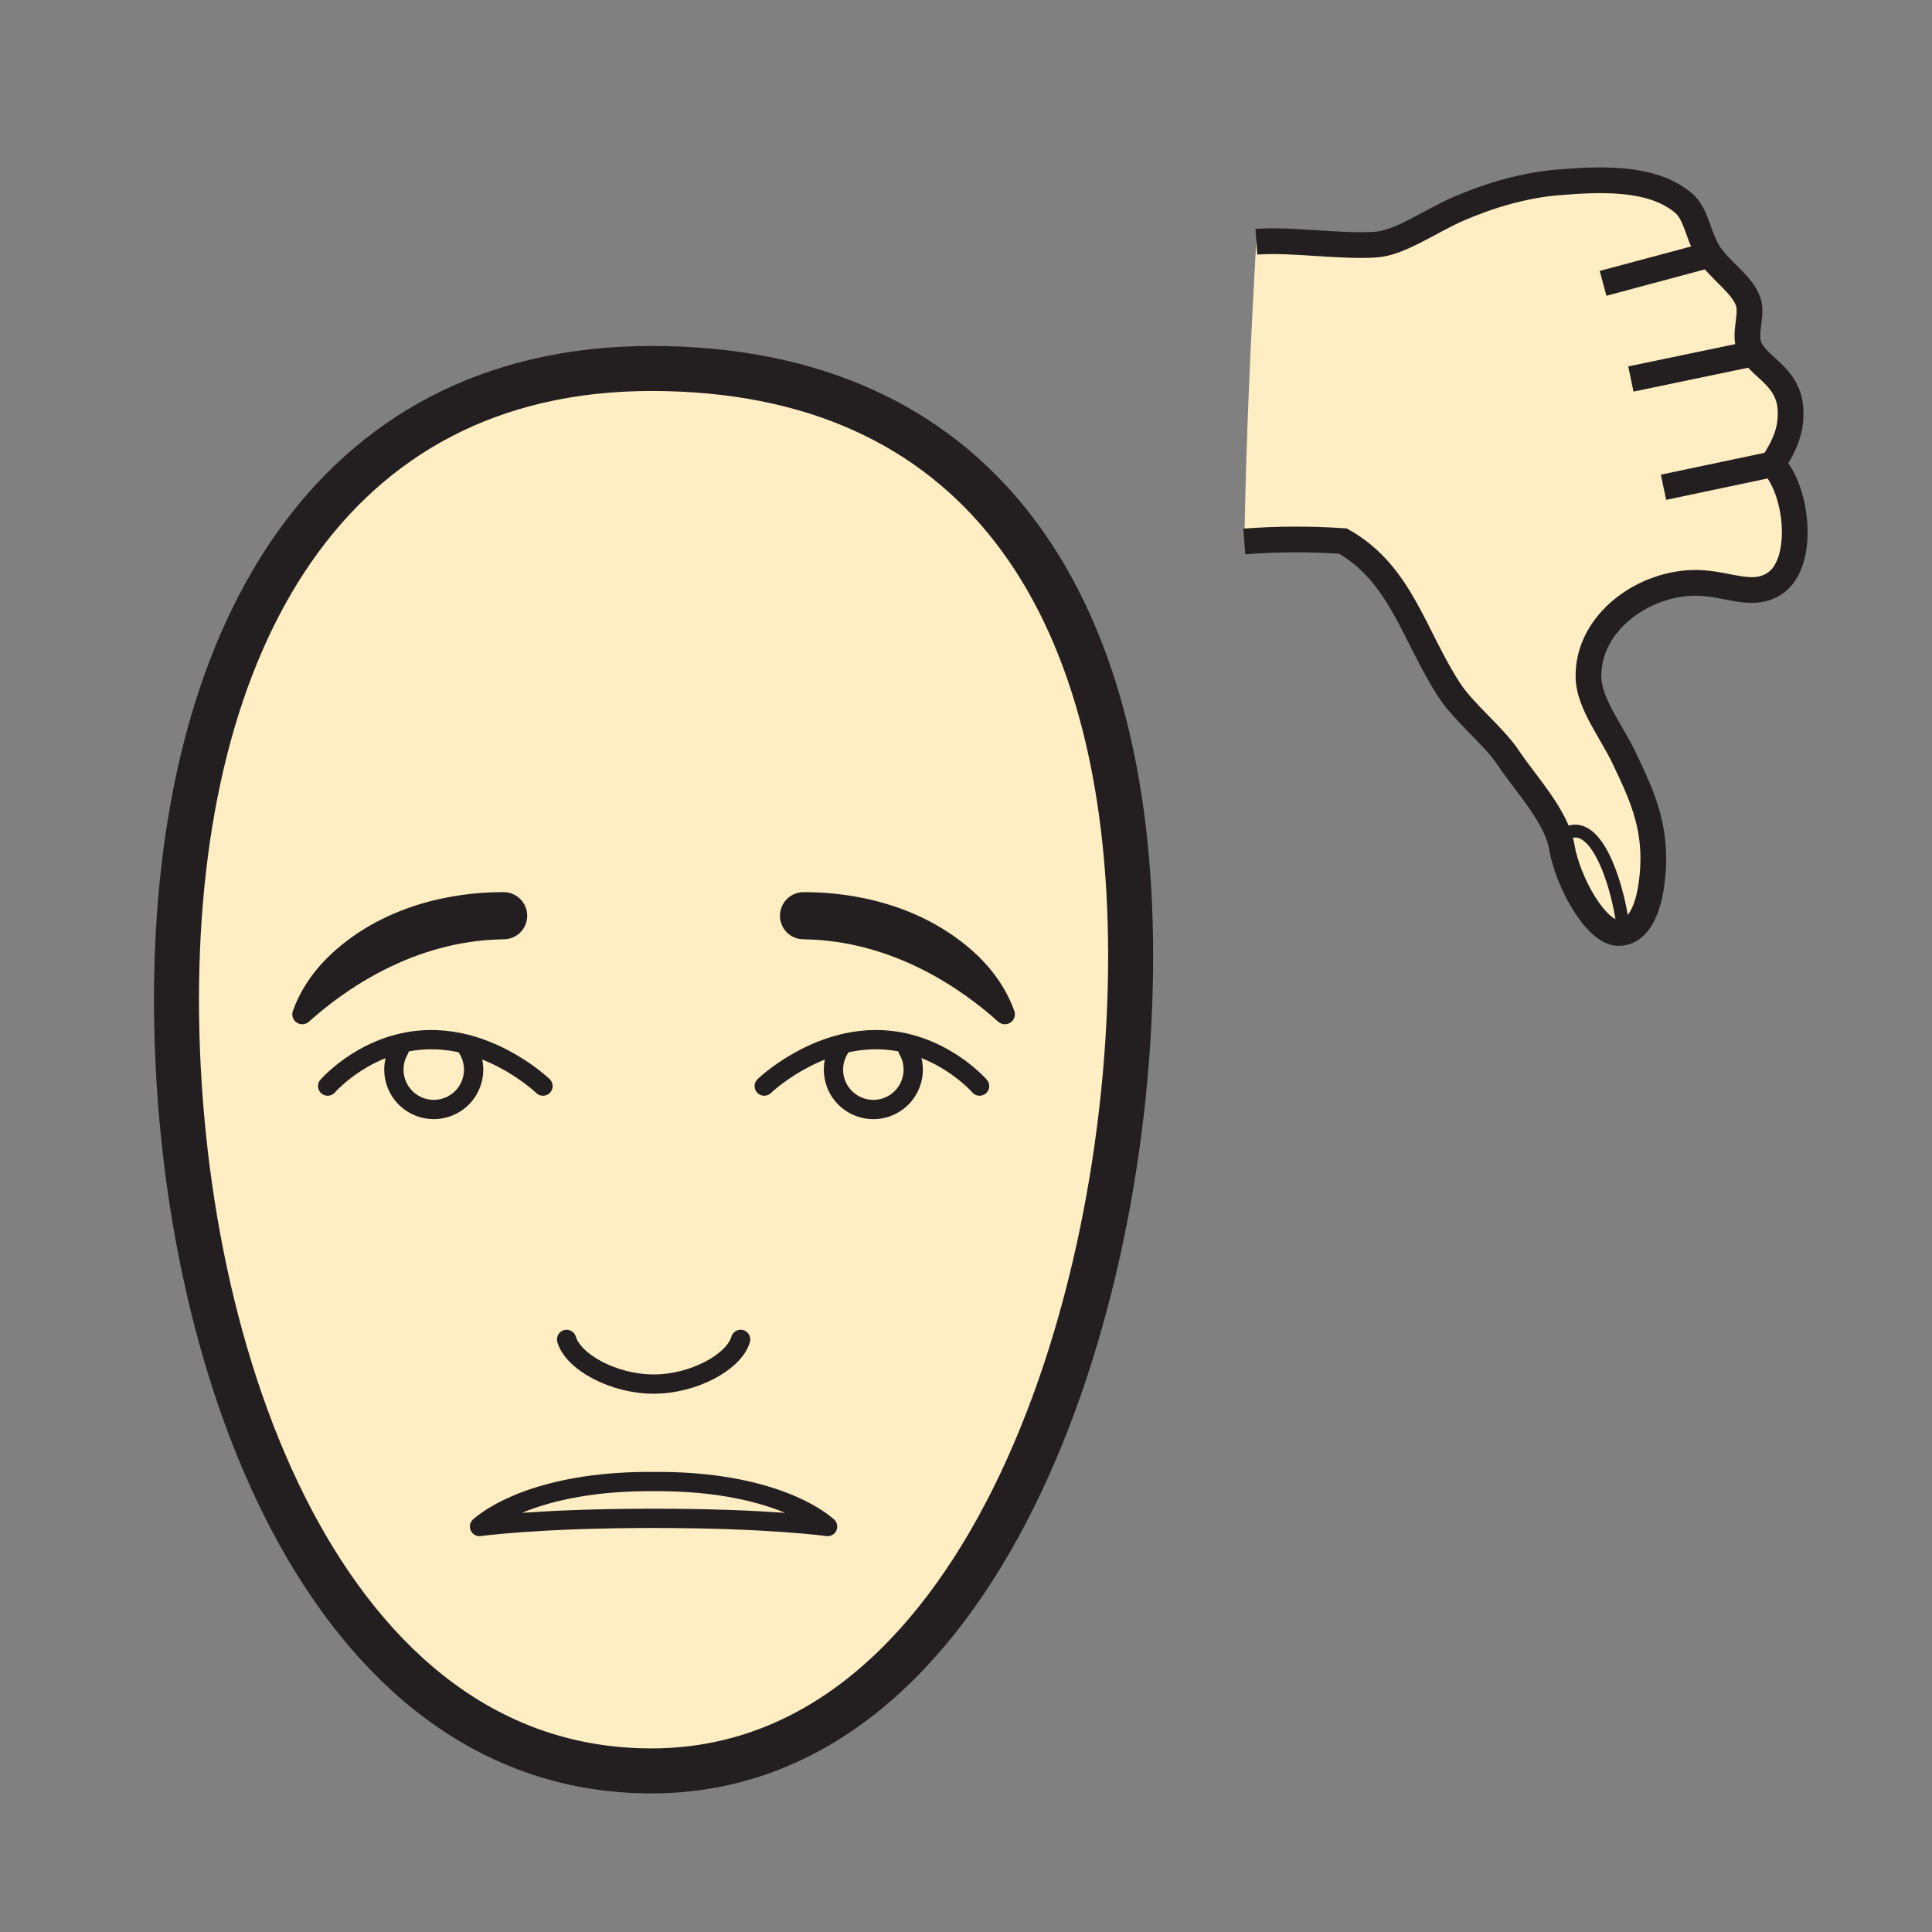 <svg width="1024" height="1024" viewBox="0 0 1024 1024" fill="none" xmlns="http://www.w3.org/2000/svg">
<rect x="0" y="0" width="1024" height="1024" fill="#808080" stroke="none"/>
<g id="verb/dont_like">
<g id="i dont like that">
<path id="Vector" d="M659.611 283.53C660.539 230.547 662.959 179.106 665.849 128.122C685.368 126.761 708.909 130.831 728.754 129.687C741.867 128.941 757.413 117.538 772.79 110.782C789.467 103.557 808.035 98.042 826.254 96.633C846.05 95.092 875.179 93.021 892.314 107.639C898.889 113.239 899.611 123.293 904.897 132.806C910.509 142.933 924.501 150.953 926.909 161.116C928.439 167.594 924.645 176.397 926.909 183.128C930.63 194.17 947.536 198.433 948.933 216.158C949.824 227.633 946.007 236.074 939.493 246.045C952.823 259.868 956.748 297.908 941.07 308.938C929.269 317.234 916.397 309.371 900.129 308.938C871.651 308.179 841.125 329.938 841.932 359.271C842.317 372.926 854.251 387.894 860.813 401.73C870.447 422.044 879.827 440.817 874.962 470.932C872.758 484.563 867.099 494.702 857.67 494.51C845.93 494.281 830.986 467.717 827.783 448.908C825.014 432.604 808.132 414.843 799.474 401.73C791.827 390.146 775.993 377.888 768.033 365.605C749.2 336.501 742.433 304.109 711.787 286.769C694.376 285.603 676.904 285.671 659.503 286.974C659.503 285.83 659.503 284.686 659.503 283.542L659.611 283.53Z" fill="#FFEEC3"/>
<path id="Vector_2" d="M665.897 128.122C685.103 126.761 708.957 130.831 728.802 129.687C741.867 128.941 757.413 117.538 772.79 110.782C789.467 103.557 808.035 98.042 826.254 96.633C846.05 95.092 875.179 93.021 892.314 107.639C898.889 113.239 899.611 123.293 904.897 132.806C910.509 142.933 924.501 150.953 926.909 161.116C928.439 167.594 924.645 176.397 926.909 183.128C930.63 194.17 947.536 198.433 948.933 216.158C949.824 227.633 946.007 236.074 939.493 246.045C952.823 259.868 956.748 297.908 941.07 308.938C929.269 317.234 916.397 309.371 900.129 308.938C871.651 308.179 841.125 329.938 841.932 359.271C842.317 372.926 854.251 387.894 860.813 401.73C870.446 422.044 879.827 440.817 874.962 470.932C872.758 484.563 867.099 494.702 857.67 494.51C845.93 494.281 830.986 467.717 827.783 448.908C825.014 432.604 808.132 414.843 799.474 401.73C791.827 390.146 775.993 377.888 768.033 365.605C749.2 336.501 742.433 304.109 711.787 286.769C694.376 285.603 676.904 285.671 659.503 286.974" stroke="#231F20" stroke-width="13.636"/>
<path id="Vector_3" d="M939.493 246.069L881.694 258.255M906.247 135.022L849.651 150.182L906.247 135.022ZM929.125 187.391L864.39 200.877L929.125 187.391Z" stroke="#231F20" stroke-width="13.636"/>
<path id="Vector_4" d="M825.699 445.067C846.242 425.163 859.054 475.749 860.391 493.101" stroke="#231F20" stroke-width="6.818"/>
<path id="Vector_5" d="M599.259 506.708C599.259 697.241 518.124 938.614 345.267 938.614C172.411 938.614 93.539 720.313 93.539 529.828C93.539 339.343 174.025 195.302 345.267 195.302C516.51 195.302 599.259 316.187 599.259 506.708Z" fill="#FFEEC3"/>
<path id="Vector_6" d="M599.259 506.708C599.259 697.241 518.124 938.614 345.267 938.614C172.411 938.614 93.539 720.313 93.539 529.828C93.539 339.343 174.025 195.302 345.267 195.302C516.51 195.302 599.259 316.187 599.259 506.708Z" stroke="#231F20" stroke-width="23.857" stroke-miterlimit="10"/>
<path id="Vector_7" d="M163.764 541.52C181.754 525.3 218.806 498.387 267.165 497.845C269.131 497.816 271.062 497.322 272.801 496.403C274.539 495.484 276.035 494.167 277.167 492.559C278.3 490.952 279.035 489.099 279.314 487.153C279.593 485.206 279.408 483.222 278.773 481.361C277.946 478.907 276.376 476.772 274.281 475.251C272.186 473.73 269.67 472.898 267.081 472.871C249.512 472.727 209.522 475.797 177.817 503.589C165.065 514.776 158.55 526.54 155.215 535.837C154.826 536.947 154.819 538.156 155.193 539.271C155.568 540.387 156.303 541.346 157.283 541.998C158.263 542.649 159.432 542.956 160.606 542.869C161.779 542.783 162.89 542.308 163.764 541.52Z" fill="#231F20"/>
<path id="Vector_8" d="M287.792 575.646C287.792 575.646 262.3 551.033 228.608 551.033C194.915 551.033 173.662 575.646 173.662 575.646" stroke="#231F20" stroke-width="10.221" stroke-linecap="round" stroke-linejoin="round"/>
<path id="Vector_9" d="M247.431 555.115C249.538 558.244 250.769 561.881 250.996 565.647C251.223 569.414 250.437 573.172 248.721 576.532C247.005 579.892 244.42 582.731 241.235 584.755C238.051 586.779 234.383 587.913 230.612 588.039C226.841 588.166 223.105 587.281 219.791 585.476C216.478 583.671 213.708 581.012 211.77 577.775C209.832 574.537 208.796 570.84 208.769 567.067C208.743 563.294 209.727 559.583 211.619 556.319" stroke="#231F20" stroke-width="10.221" stroke-linecap="round" stroke-linejoin="round"/>
<path id="Vector_10" d="M346.4 785.253C400.587 784.831 428.933 800.606 438.638 809.095C438.638 809.095 408.053 804.748 346.4 804.748C284.748 804.748 254.162 809.095 254.162 809.095C263.856 800.606 292.201 784.831 346.4 785.253Z" stroke="#231F20" stroke-width="10.221" stroke-linecap="round" stroke-linejoin="round"/>
<path id="Vector_11" d="M529.068 541.52C511.078 525.3 474.027 498.387 425.668 497.845C423.702 497.816 421.771 497.322 420.032 496.403C418.294 495.484 416.798 494.167 415.665 492.559C414.533 490.952 413.798 489.099 413.519 487.153C413.24 485.206 413.425 483.222 414.06 481.361C414.887 478.907 416.457 476.772 418.552 475.251C420.647 473.73 423.163 472.898 425.752 472.871C443.321 472.727 483.311 475.797 515.016 503.589C527.768 514.776 534.282 526.54 537.618 535.837C538.006 536.947 538.014 538.156 537.64 539.271C537.265 540.387 536.53 541.346 535.55 541.998C534.57 542.649 533.401 542.956 532.227 542.869C531.054 542.783 529.942 542.308 529.068 541.52Z" fill="#231F20"/>
<path id="Vector_12" d="M405.066 575.646C405.066 575.646 430.558 551.033 464.251 551.033C497.943 551.033 519.196 575.646 519.196 575.646" stroke="#231F20" stroke-width="10.221" stroke-linecap="round" stroke-linejoin="round"/>
<path id="Vector_13" d="M445.368 555.115C443.258 558.244 442.025 561.881 441.797 565.648C441.568 569.415 442.352 573.175 444.068 576.536C445.784 579.898 448.369 582.738 451.554 584.763C454.739 586.788 458.408 587.922 462.18 588.049C465.952 588.176 469.689 587.29 473.003 585.484C476.317 583.678 479.087 581.018 481.025 577.78C482.963 574.541 483.998 570.843 484.023 567.069C484.048 563.295 483.062 559.583 481.168 556.319" stroke="#231F20" stroke-width="10.221" stroke-linecap="round" stroke-linejoin="round"/>
<path id="Vector_14" d="M392.556 709.909C389.172 721.758 367.786 733.594 346.436 733.594C325.087 733.594 303.689 721.758 300.317 709.909" stroke="#231F20" stroke-width="10.221" stroke-linecap="round" stroke-linejoin="round"/>
</g>
</g>
</svg>
